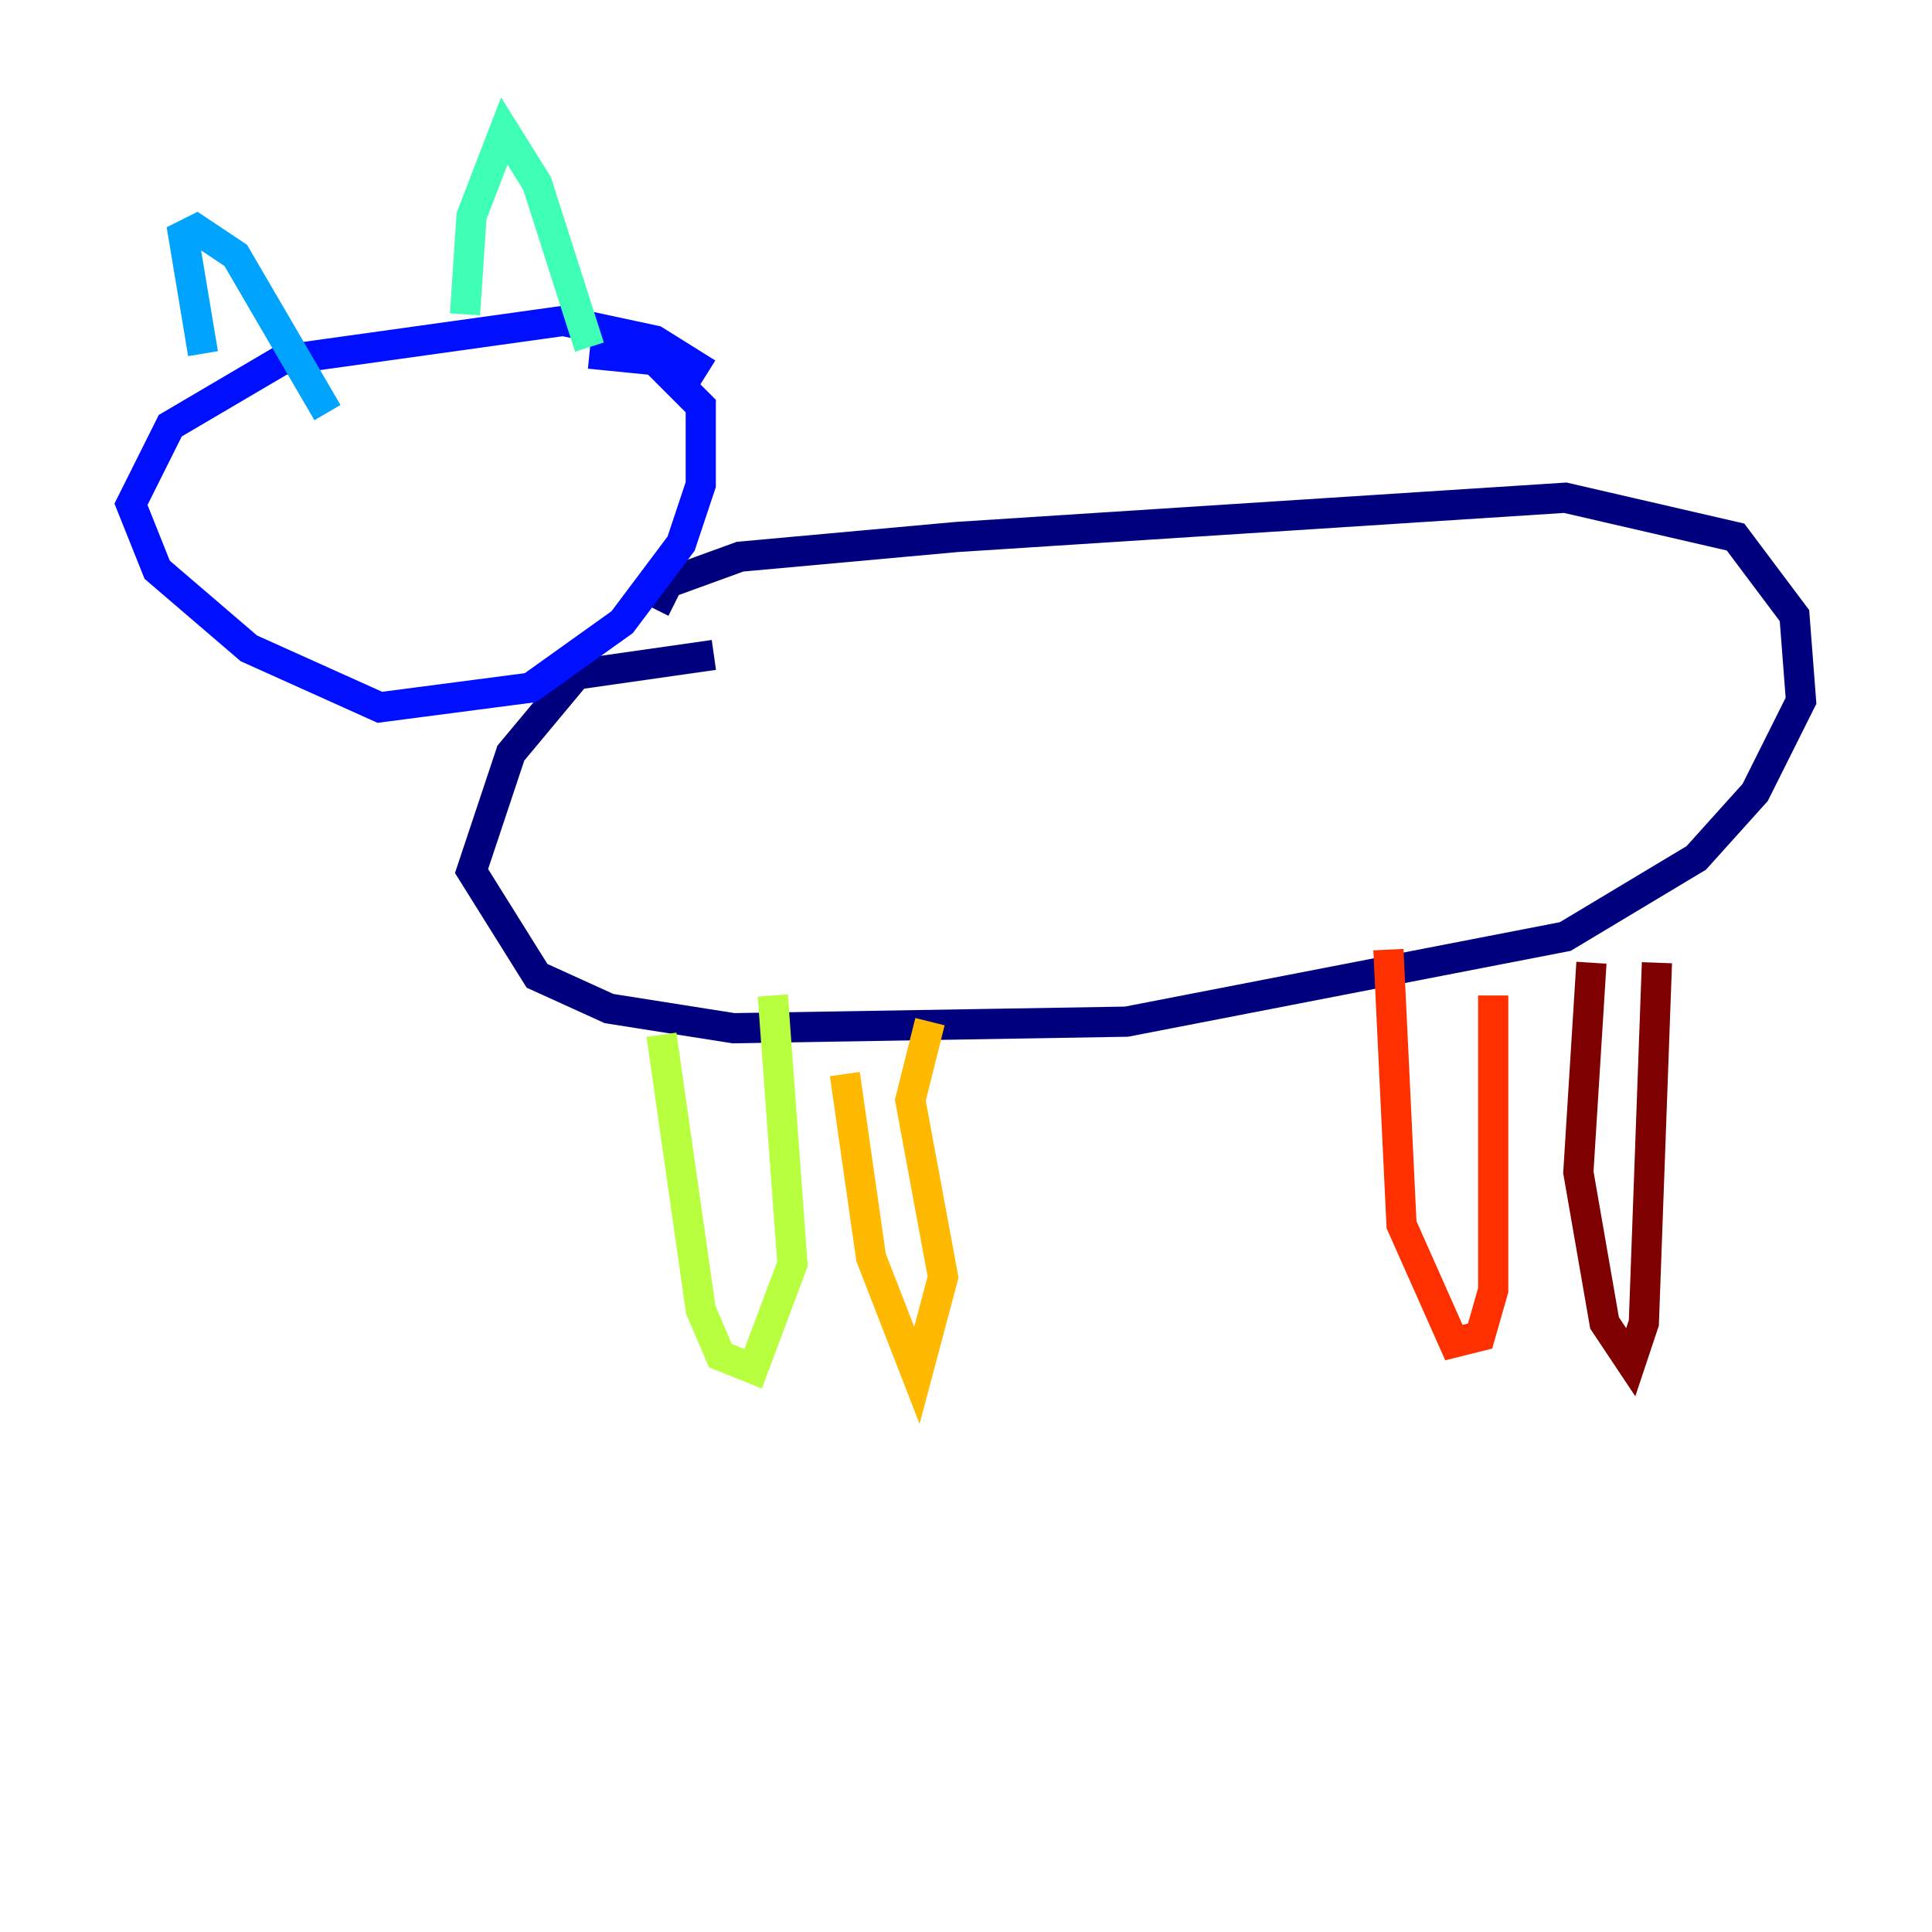 <?xml version="1.0" encoding="utf-8" ?>
<svg baseProfile="tiny" height="128" version="1.2" viewBox="0,0,128,128" width="128" xmlns="http://www.w3.org/2000/svg" xmlns:ev="http://www.w3.org/2001/xml-events" xmlns:xlink="http://www.w3.org/1999/xlink"><defs /><polyline fill="none" points="43.39,40.352 44.258,38.617 49.031,36.881 63.349,35.58 103.702,32.976 114.983,35.58 118.888,40.786 119.322,46.427 116.285,52.502 112.38,56.841 103.702,62.047 74.63,67.688 48.597,68.122 40.352,66.82 35.58,64.651 31.241,57.709 33.844,49.898 38.183,44.691 47.295,43.39" stroke="#00007f" stroke-width="2" /><polyline fill="none" points="46.861,24.732 43.39,22.563 37.315,21.261 18.658,23.864 11.281,28.203 8.678,33.41 10.414,37.749 16.488,42.956 25.166,46.861 35.146,45.559 41.22,41.22 45.125,36.014 46.427,32.108 46.427,26.902 43.39,23.864 39.051,23.43" stroke="#0010ff" stroke-width="2" /><polyline fill="none" points="13.451,23.43 12.149,15.62 13.017,15.186 15.62,16.922 21.695,27.336" stroke="#00a4ff" stroke-width="2" /><polyline fill="none" points="30.807,20.827 31.241,14.319 33.41,8.678 35.58,12.149 39.051,22.997" stroke="#3fffb7" stroke-width="2" /><polyline fill="none" points="43.824,68.556 46.427,86.78 47.729,89.817 49.898,90.685 52.502,83.742 51.2,65.953" stroke="#b7ff3f" stroke-width="2" /><polyline fill="none" points="55.973,71.159 57.709,83.308 60.746,91.119 62.481,84.61 60.312,72.895 61.614,67.688" stroke="#ffb900" stroke-width="2" /><polyline fill="none" points="91.986,62.915 92.854,81.139 96.325,88.949 98.061,88.515 98.929,85.478 98.929,65.953" stroke="#ff3000" stroke-width="2" /><polyline fill="none" points="105.437,63.783 104.57,77.668 106.305,87.647 108.041,90.251 108.909,87.647 109.776,63.783" stroke="#7f0000" stroke-width="2" /></svg>